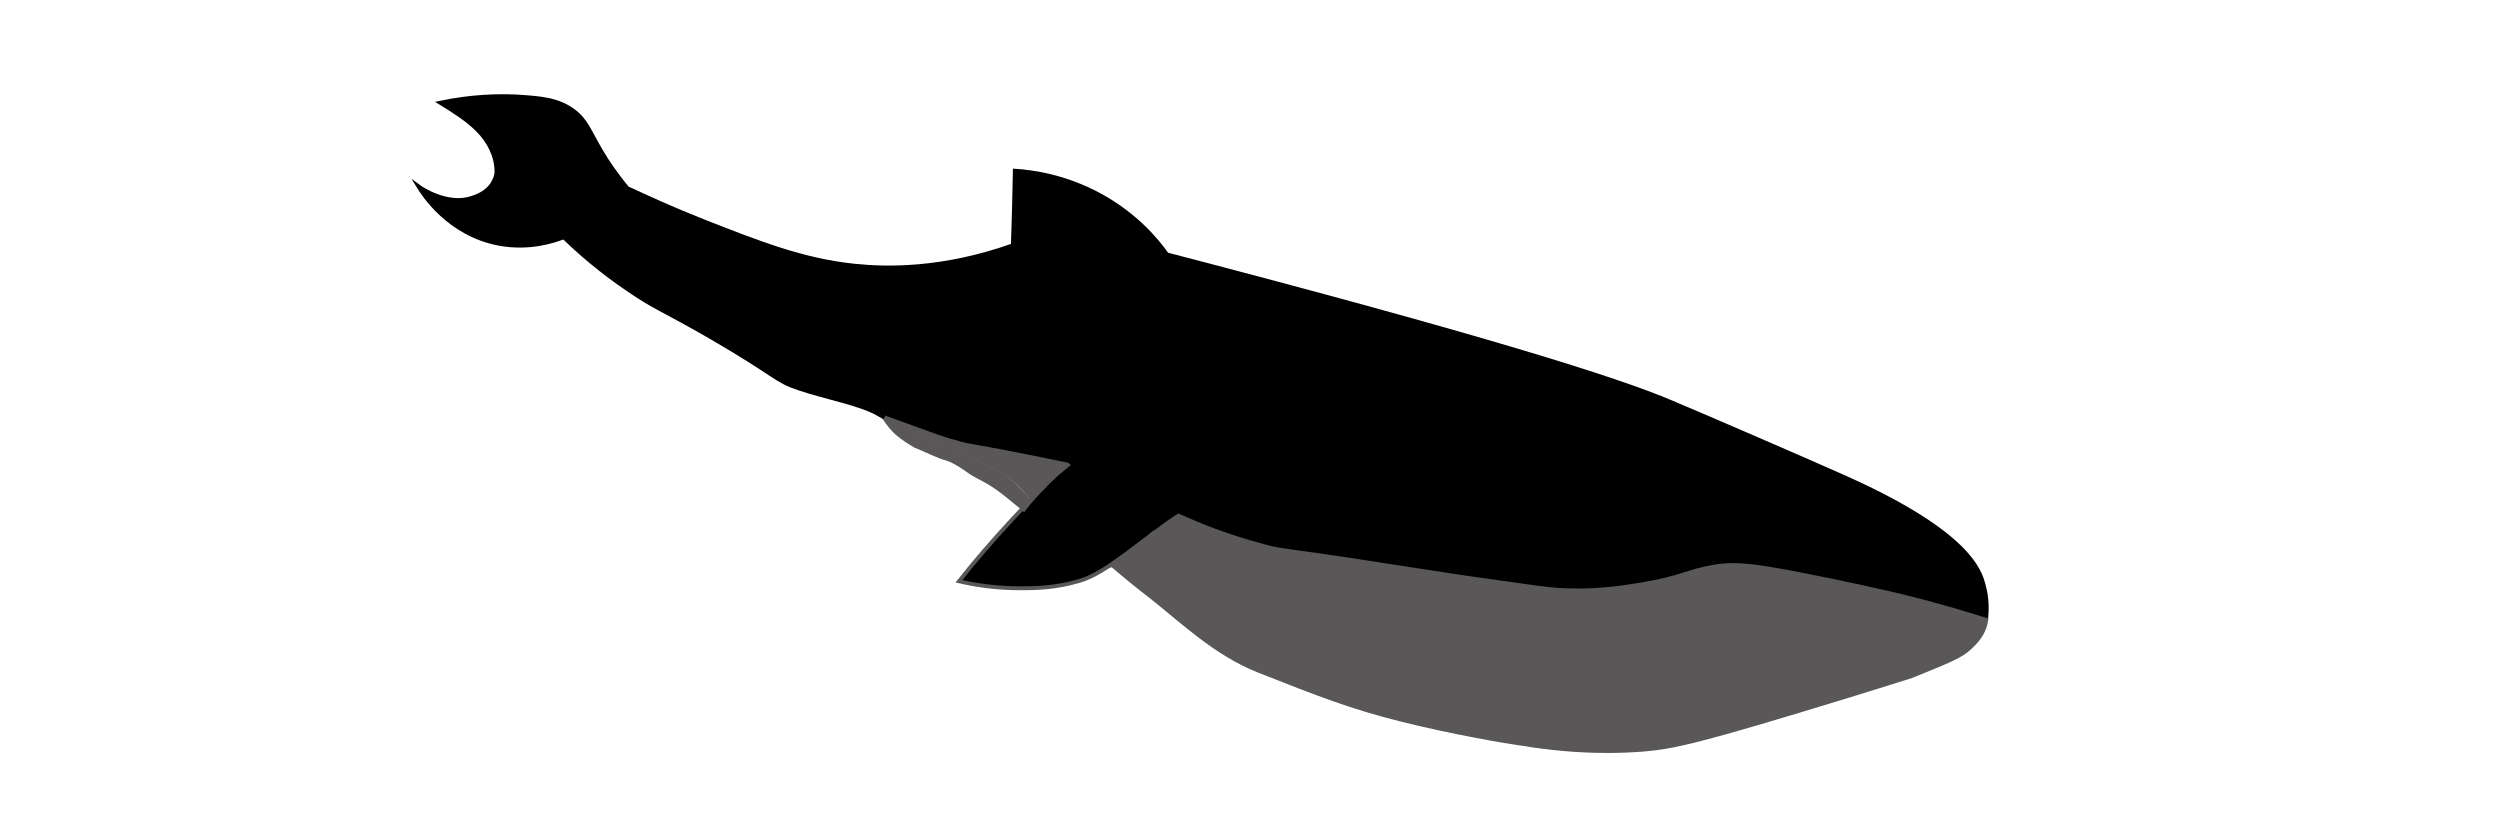 <?xml version="1.0" encoding="utf-8"?>
<!-- Generator: Adobe Illustrator 21.0.2, SVG Export Plug-In . SVG Version: 6.00 Build 0)  -->
<svg version="1.1" xmlns="http://www.w3.org/2000/svg" xmlns:xlink="http://www.w3.org/1999/xlink" x="0px" y="0px"
	 viewBox="0 0 640 215" style="enable-background:new 0 0 640 215;" xml:space="preserve">
<style type="text/css">
	.st0{display:none;}
	.st1{display:inline;}
	.st2{fill:#595757;}
	.st3{fill:none;stroke:#000000;stroke-miterlimit:10;}
	.st4{fill:none;stroke:#595757;stroke-miterlimit:10;}
</style>
<g id="whale1" class="st0">
	<g id="XMLID_2_" class="st1">
		<g>
			<path class="st2" d="M509.4,114.8c0.1,1.3,0,3.3-1,5.4C509,118.8,509.4,116.9,509.4,114.8z"/>
			<path d="M131.2,112c43.2-6.6,74.7-12.8,85-15.7c9.3-2.6,17.2-6.2,17.2-6.2c4.7-2.2,8.4-4.3,10.8-5.8c-1.4-6.2-2.9-12.4-4.3-18.6
				c4.4-0.9,12.9-2,22.9,0.6c9.9,2.5,16.6,7.4,20.1,10.3v0c84.5,0.1,120.1,2.1,134.7,4.3c0,0,0.5,0.1,0.7,0.1c6.9,1,38,5.8,47.7,7.5
				c30.8,5.3,37.6,12.8,40.4,17.3c1.3,2.1,2.1,4,2.6,5.4c0.3,1.2,0.4,2.4,0.4,3.6c0,0,0-0.1,0-0.1c-13.2-0.7-24.3-0.6-32.4-0.2
				c-11.9,0.5-19.7,0.9-25.3,1.5c0,0,0,0,0,0c-11.3,0.1-22.7,0.1-34,0.2c-5,0-10.1,0.1-15,1.1c-4.3,0.9-8.4,2.5-12.5,4
				c-26.6,9.8-54.5,16.6-82.8,16.6l-0.9-0.4c-1.5,3.6-2.9,7.2-4.4,10.8c-0.3,0.8-0.6,1.6-1,2.4c-0.1,0.1-0.1,0.3-0.2,0.4
				c-0.3,0.7-0.5,1.1-0.6,1.4c-0.2,0.4-0.3,0.7-0.5,1.1c-0.2,0.4-0.3,0.8-0.5,1.1c0,0,0,0.1,0,0.1c-0.7,1.5-1.7,3.3-3,5.4
				c0,0,0,0,0,0c-0.3,0.5-0.7,1-1.1,1.5c-4.8,6.5-12,10.8-19.6,13.2c-7.6,2.5-15.7,3.3-23.7,3.8c-0.4-3.2,1-6.4,2.5-9.2
				c3.5-6.5,7.8-12.6,11.7-18.8c0,0,0.1,0,0.1,0.1c1.5-2.4,3-5,4.4-7.9c1.4-2.7,2.5-5.4,3.6-7.8c-0.1,0-0.3,0-0.4,0
				c-2.6,0.1-6.1,0.3-10.3,0.5c-8.1,0.4-9.7,0.5-11.1,0.6c-1.4,0.1-2.7,0.2-3.9,0.3c-1.9,0.2-2.9,0.3-8.4,0.8
				c-2.9,0.3-7.6,0.3-15.3-1.4c0,0,0,0,0,0c-3-0.7-5.1-1.3-10.9-2.4c-6.3-1.2-15.4-2.9-27-3.3c-5.5-0.2-9.9,0-15.1,0.1
				c-6.1,0.2-11.4,0.4-16.8,1.1c-5.2,0.6-12.3,2-20.7,4.9c-2.3,2.6-6.2,6.2-12.1,8.4c-12.4,4.6-23.4-1-25.3-2
				c1.1,0.1,8.9,0.5,13.2-4.4c0.9-1,2.8-3.2,2.7-6.2c0-0.3,0.1-1.6-0.7-2.9c-2.1-3.4-5.8-5.5-9.6-6.6c-3.8-1-7.9-1.1-11.8-1.1
				c4.7-4.5,9.6-9.1,15.8-11.4c2.8-1,7.3-2.7,13-2C124.5,108.7,126,110.5,131.2,112z"/>
			<path class="st2" d="M451.7,116c5.5-0.6,13.4-1,25.3-1.5c8.1-0.3,19.2-0.5,32.4,0.2c0,0,0,0.1,0,0.1c0,2.1-0.4,4-1,5.4
				c0,0,0,0.1-0.1,0.1c-0.2,0.3-0.3,0.7-0.3,0.7s-0.3,0.5-0.6,1.2c0,0,0,0,0,0c-1.6,2.2-3.8,3.5-5.1,4.5
				c-5.8,4.7-11.8,9.1-18.1,13.1c-1,0.6-2,1.2-3,1.9c-0.1,0.1-0.2,0.1-0.3,0.2c-18.8,11.3-39.6,19.3-61.2,23.4
				c-39.5,7.4-71.3-0.9-91-5.9c-11.3-2.9-20.6-6.1-27.4-8.7c1.3-3,1.6-3.8,2.2-5.2c0.5-1.2,1.2-3,2.1-5.1c4.5,1,11,2.1,18.9,2.3
				c5.6,0.2,6.5-0.4,25.2-2.3c9.3-0.9,11.7-1.1,24.8-2.4c3.6-0.4,7.3-0.8,11.9-1.3c7.6-0.9,11.4-1.3,13.5-1.7
				c9.6-1.7,16.8-4.7,21.8-6.9c9.5-4.2,10.3-6,16.6-8.9C441.4,117.6,444.6,116.7,451.7,116C451.7,116,451.7,116,451.7,116z"/>
			<path d="M508,121c0,0,0.2-0.3,0.3-0.7c-0.3,0.7-0.6,1.3-1,1.8C507.7,121.5,508,121,508,121z"/>
			<path class="st2" d="M507.3,122.2c-0.2,0.4-0.5,0.9-0.8,1.3c-0.8,1.2-2.6,2.7-4.8,4.4c-2.2,1.7-4.8,3.6-7.4,5.5
				c-2.6,1.6-6.1,3.8-10.2,6.3c6.3-4,12.4-8.3,18.1-13.1C503.5,125.7,505.8,124.4,507.3,122.2z"/>
			<path d="M484.1,139.8c-1,0.6-2,1.3-3,1.9C482.2,141,483.2,140.4,484.1,139.8z"/>
			<path class="st2" d="M480.8,141.8c-0.2,0.1-0.3,0.2-0.5,0.3c-34.5,21.2-40.1,24.1-47.7,26.7c-12.2,4.2-22.3,5.5-28,6.1
				c-1,0.1-1.8,0.2-3.2,0.3c-2.3,0.2-17,1.6-30.8,1.6c-12.9,0-22.1-1.1-38.4-3c-13.4-1.6-27.6-9.7-31.5-11.4
				c-1.9-0.8-3.5-1.6-4.5-2.1c0.1-0.1,0.1-0.2,0.2-0.3c0,0,0,0,0,0c1.1-1.7,2.1-3.5,3-5.4c0,0,0,0,0-0.1c0.2-0.4,0.4-0.8,0.5-1.1
				c0.2-0.4,0.3-0.7,0.5-1.1c0.2-0.5,0.4-0.9,0.6-1.4c0.1-0.1,0.1-0.3,0.2-0.4c6.8,2.6,16.2,5.8,27.4,8.7c19.7,5,51.5,13.3,91,5.9
				C441.2,161.2,462,153.2,480.8,141.8z"/>
			<path d="M417.7,116.2c11.3-0.1,22.7-0.1,34-0.2c-7.1,0.7-10.4,1.6-13.5,3.1c-6.3,2.9-7.1,4.8-16.6,8.9c-5,2.2-12.2,5.3-21.8,6.9
				c-2,0.4-5.9,0.8-13.5,1.7c-4.6,0.5-8.3,0.9-11.9,1.3c-13.1,1.3-15.5,1.5-24.8,2.4c-18.8,1.9-19.6,2.4-25.2,2.3
				c-7.9-0.2-14.4-1.3-18.9-2.3c-0.9,2.2-1.6,3.9-2.1,5.1c-0.6,1.4-0.9,2.2-2.2,5.2c0.3-0.8,0.6-1.6,1-2.4c1.4-3.6,2.9-7.2,4.4-10.8
				l0.9,0.4c28.3,0,56.3-6.8,82.8-16.6c4.1-1.5,8.2-3.1,12.5-4C407.6,116.2,412.7,116.2,417.7,116.2z"/>
			<path class="st2" d="M301,151c-0.2,0.5-0.4,0.9-0.6,1.4C300.5,152.1,300.7,151.7,301,151z"/>
			<path class="st2" d="M299.4,154.7c-0.9,1.9-1.8,3.7-3,5.4C297.7,158,298.7,156.2,299.4,154.7z"/>
			<path class="st2" d="M273.9,135c0.1,0,0.3,0,0.4,0c-1,2.5-2.2,5.1-3.6,7.8c-1.5,2.9-2.9,5.5-4.4,7.9c0,0-0.1,0-0.1-0.1v0
				c0.5-0.7,0.9-1.5,1.4-2.2C270.2,144.1,272.4,139.7,273.9,135z"/>
			<path class="st2" d="M263.6,135.6c4.2-0.2,7.7-0.4,10.3-0.5c-1.5,4.7-3.8,9.1-6.3,13.4l-0.5-0.3c-1.9-1.7-4.9-4.2-9.1-6
				c-3-1.3-5.3-1.7-11.9-2.7c-7.7-1.2-12.1-1.8-14.6-2.2c-2.9-0.5-4.9-0.8-6.5-1.2c0,0,0,0,0,0c7.6,1.6,12.3,1.7,15.3,1.4
				c5.5-0.6,6.5-0.7,8.4-0.8c1.2-0.1,2.5-0.2,3.9-0.3C253.9,136.1,255.5,136,263.6,135.6z"/>
			<path class="st2" d="M267.1,148.1l0.5,0.3c-0.4,0.7-0.9,1.5-1.4,2.2c-3.9-2.6-7.4-4.1-9.9-5.1c-1.6-0.6-4.2-1.3-9.5-2.8
				c-1.6-0.4-3.7-1-6.4-1.4c-0.9-0.1-0.8-0.1-2.3-0.3c-2.2-0.3-2.9-0.5-4.4-0.7c-1-0.2-1.7-0.3-1.9-0.3c-1.1-0.2-3.1-1-6.9-4
				c1.7,0.4,3.6,0.7,6.5,1.2c2.6,0.4,7,1,14.6,2.2c6.6,1,8.9,1.4,11.9,2.7C262.2,143.9,265.2,146.4,267.1,148.1z"/>
		</g>
		<g>
			<path class="st3" d="M509,111.2c-0.5-1.3-1.3-3.3-2.6-5.4c-2.9-4.5-9.6-12-40.4-17.3c-9.7-1.6-40.7-6.5-47.7-7.5
				c-0.2,0-0.7-0.1-0.7-0.1c-14.6-2.2-50.1-4.2-134.7-4.3c-3.7,0-7.5,0-11.4,0"/>
			<path class="st3" d="M282.9,76.6c-3.5-2.9-10.2-7.7-20.1-10.3c-10.1-2.6-18.5-1.5-22.9-0.6c1.4,6.2,2.9,12.4,4.3,18.6
				c-2.5,1.5-6.2,3.6-10.8,5.8c0,0-7.9,3.6-17.2,6.2c-10.3,2.9-41.9,9.1-85,15.7c-1.6,0.2-3.2,0.5-4.8,0.7"/>
			<path class="st3" d="M146.4,113.5c-6.5,0.5-11.4-0.4-14.7-1.3c-0.2,0-0.3-0.1-0.5-0.1c-5.2-1.6-6.7-3.3-11.5-3.8
				c-5.7-0.7-10.2,1-13,2c-6.1,2.3-11,6.9-15.8,11.4c4,0,8,0.1,11.8,1.1c3.8,1,7.5,3.2,9.6,6.6c0.8,1.3,0.7,2.6,0.7,2.9
				c0.1,3-1.8,5.2-2.7,6.2c-4.3,4.9-12.2,4.5-13.2,4.4c1.9,1,12.9,6.6,25.3,2c5.9-2.2,9.8-5.8,12.1-8.4c0.5-0.6,1-1.1,1.3-1.6"/>
			<path class="st3" d="M301.2,150.6c-0.3-0.1-0.7-0.3-1-0.4"/>
			<path class="st3" d="M484.1,139.8c-1,0.6-2,1.3-3,1.9"/>
			<path class="st3" d="M508.3,120.3c-0.3,0.7-0.6,1.3-1,1.8"/>
			<path class="st3" d="M508.6,109.9c0.1,0.3,0.2,0.8,0.4,1.3c0.3,1.2,0.4,2.4,0.4,3.6"/>
			<path class="st3" d="M273.9,135c0.6-1.8,1.1-3.7,1.4-5.7"/>
			<path class="st4" d="M266.3,150.7c0.5-0.7,0.9-1.5,1.4-2.2"/>
			<path class="st3" d="M296.4,160.1c-0.3,0.5-0.7,1-1.1,1.5c-4.8,6.5-12,10.8-19.6,13.2c-7.6,2.5-15.7,3.3-23.7,3.8
				c-0.4-3.2,1-6.4,2.5-9.2c3.5-6.5,7.8-12.6,11.7-18.8"/>
			<path class="st3" d="M299.9,153.5c-0.2,0.4-0.3,0.8-0.5,1.1"/>
			<path class="st3" d="M309.8,129.3c-1.1,2.7-2.2,5.4-3.3,8.1c-1.5,3.6-2.9,7.2-4.4,10.8c-0.3,0.8-0.6,1.6-1,2.4"/>
			<path class="st3" d="M225,136c-3-0.7-5.1-1.3-10.9-2.4c-6.3-1.2-15.4-2.9-27-3.3c-5.5-0.2-9.9,0-15.1,0.1
				c-6.1,0.2-11.4,0.4-16.8,1.1c-5.2,0.6-12.3,2-20.7,4.9c-1.1,0.4-2.3,0.8-3.5,1.3"/>
			<path class="st3" d="M307.4,137.8c28.3,0,56.3-6.8,82.8-16.6c4.1-1.5,8.2-3.1,12.5-4c4.9-1,10-1,15-1.1c11.3-0.1,22.7-0.1,34-0.2
				"/>
			<path class="st3" d="M272.7,135c-15.2-0.7-30.5-1.5-45.7-2.2"/>
			<path class="st4" d="M296.4,160.1c0,0.1-0.1,0.2-0.2,0.3c1.1,0.5,2.6,1.2,4.5,2.1c3.9,1.7,18.1,9.8,31.5,11.4
				c16.3,2,25.5,3.1,38.4,3c13.8,0,28.5-1.4,30.8-1.6c1.4-0.1,2.2-0.2,3.2-0.3c5.6-0.7,15.8-1.9,28-6.1c7.6-2.6,13.2-5.5,47.7-26.7
				c0.2-0.1,0.3-0.2,0.5-0.3c0.1-0.1,0.2-0.1,0.3-0.2c1-0.6,2.1-1.3,3-1.9c4.1-2.6,7.6-4.7,10.2-6.3c2.5-1.9,5.2-3.8,7.4-5.5
				c2.2-1.7,4-3.3,4.8-4.4c0.3-0.4,0.6-0.9,0.8-1.3c0,0,0,0,0,0c0.4-0.7,0.6-1.2,0.6-1.2s0.2-0.3,0.3-0.7c0,0,0-0.1,0.1-0.1
				c1-2.1,1.1-4.1,1-5.4c0,0,0-0.1,0-0.1c-13.2-0.7-24.3-0.6-32.4-0.2c-11.9,0.5-19.7,0.9-25.3,1.5c0,0,0,0,0,0
				c-7.1,0.7-10.4,1.6-13.5,3.1c-6.3,2.9-7.1,4.8-16.6,8.9c-5,2.2-12.2,5.3-21.8,6.9c-2,0.4-5.9,0.8-13.5,1.7
				c-4.6,0.5-8.3,0.9-11.9,1.3c-13.1,1.3-15.5,1.5-24.8,2.4c-18.8,1.9-19.6,2.4-25.2,2.3c-7.9-0.2-14.4-1.3-18.9-2.3
				c-0.9,2.2-1.6,3.9-2.1,5.1c-0.6,1.4-0.9,2.2-2.2,5.2c-0.1,0.1-0.1,0.3-0.2,0.4c-0.3,0.7-0.5,1.1-0.6,1.4
				c-0.2,0.4-0.3,0.7-0.5,1.1c-0.2,0.4-0.3,0.7-0.5,1.1c0,0,0,0.1,0,0.1C298.7,156.2,297.7,158,296.4,160.1
				C296.4,160.1,296.4,160.1,296.4,160.1z"/>
			<path class="st4" d="M273.9,135c0.1,0,0.3,0,0.4,0c-1,2.5-2.2,5.1-3.6,7.8c-1.5,2.9-2.9,5.5-4.4,7.9c0,0-0.1,0-0.1-0.1v0
				c-3.9-2.6-7.4-4.1-9.9-5.1c-1.6-0.6-4.2-1.3-9.5-2.8c-1.6-0.4-3.7-1-6.4-1.4c-0.9-0.1-0.8-0.1-2.3-0.3c-2.2-0.3-2.9-0.5-4.4-0.7
				c-1-0.2-1.7-0.3-1.9-0.3c-1.1-0.2-3.1-1-6.9-4c0,0,0,0,0,0c7.6,1.6,12.3,1.7,15.3,1.4c5.5-0.6,6.5-0.7,8.4-0.8
				c1.2-0.1,2.5-0.2,3.9-0.3c1.4-0.1,3-0.2,11.1-0.6C267.8,135.3,271.4,135.1,273.9,135z"/>
		</g>
	</g>
</g>
<g id="whale2" class="st0">
	<g id="XMLID_1_" class="st1">
		<g>
			<path class="st2" d="M514.5,130.3c0,1.3-0.2,3.4-1.3,5.4C513.8,134.3,514.4,132.4,514.5,130.3z"/>
			<path class="st2" d="M456.9,127.6c5.6-0.2,13.4-0.1,25.3,0.2c8.1,0.2,19.1,0.8,32.3,2.4l0,0c-0.1,2.1-0.7,4-1.3,5.4
				c0,0,0,0.1-0.1,0.1c-0.2,0.3-0.4,0.6-0.4,0.6s-0.3,0.5-0.8,1.1c0,0,0,0,0,0c-1.7,2.1-4,3.2-5.3,4.2c-5.9,4.2-12.2,8.1-18.6,11.6
				c0,0,0,0-0.1,0c-1.3,0.7-2.8,1.5-4.3,2.2c-0.1,0-0.1,0.1-0.2,0.1c-19.3,9.9-40.4,16.3-62,18.9c-39.9,4.7-71.1-5.7-90.4-12
				c-11.5-3.8-20.9-7.8-27.5-10.9c0.6-0.6,1.3-1.3,1.9-2c1.4-1.6,3.3-4.1,5-7.4c4.4,1.2,10.4,2.6,17.6,3.3c5.6,0.5,6.5,0,25.3-0.6
				c9.3-0.3,11.7-0.3,24.9-0.8c3.6-0.1,7.3-0.3,12-0.5c7.7-0.4,11.5-0.5,13.6-0.7c9.7-1,17.1-3.6,22.2-5.5
				c9.8-3.5,10.7-5.3,17.1-7.8C446.5,128.6,449.8,127.9,456.9,127.6C456.9,127.6,456.9,127.6,456.9,127.6z"/>
			<path d="M311.8,139.7c-0.4,0.9-0.8,1.8-1.2,2.6c-0.4-0.1-0.8-0.2-1.1-0.3c-1.2,2.1-7.7,11.3-9.1,12.4c-1.2,1-1.6,1.1-4.3,2.7
				c-1.3,0.8-2.4,1.5-3.1,2c0,0,0,0-0.1,0c-1.2,0.7-2.5,1.4-3.9,2.2c-8.8,5-13.2,7.6-18,8.6c-3.9,0.9-14.8,2.6-29.4-5.6
				c4.9-1.4,12.5-4.3,20.1-10.3c2.3-1.8,4.3-3.7,6.1-5.6c0.7-0.7,1.3-1.4,1.9-2.1c1.2-1.4,2.3-2.9,3.3-4.3c0.1-0.1,0.1-0.1,0.2-0.2
				c1.8-2.5,3.5-4.9,4.9-7.1c-0.2,0-0.4,0-0.6,0c-3.7-0.1-6.9-0.2-9.6-0.3c0,0-5.7-0.1-10.4-0.1c-0.2,0-0.5,0-0.7,0
				c-1.4,0-2.7,0-3.9,0c-0.9,0-1.6,0-1.7,0c-3.6,0.1-9.1-0.8-9.1-0.8c-3.8-0.6-8.7-1.3-14.5-2.3l0,0c-0.5-0.2-1-0.4-1.5-0.6
				c-6.6-2.5-11.4-7.2-16.7-10.2c-7.2-4.2-14-4.5-22.6-5c-13.6-0.8-24.1,2.6-32.1,5.2c-5,1.6-9.2,3.4-12.5,4.9
				c-0.4,3.4-1.7,8.8-5.6,14c-7.9,10.6-20.2,11.9-22.3,12.1c0.9-0.5,7.8-4.4,8.7-10.9c0.2-1.3,0.6-4.2-1.1-6.7
				c-0.2-0.2-0.8-1.4-2.2-2.1c-3.6-1.7-7.9-1.5-11.6-0.3c-3.8,1.2-7.2,3.4-10.5,5.5c1.9-8,4.8-14.1,7-18.1c3.1-5.6,5.2-9.3,9.6-11.6
				c3.7-1.9,6.3-1.4,12.5-1.9c2.3-0.2,5.1-0.6,8.3-1.2c9.2-4.4,21.9-9.7,37.7-13.9c14.4-3.9,25.7-5.3,34-6.3
				c11.5-1.4,26.9-2.7,45.2-2.2c-1-6.3-2.1-12.6-3.1-18.9c4.5-0.6,13-1.1,22.8,2.2c9.7,3.2,16.1,8.5,19.3,11.6l0,0
				c84.3,5.8,119.6,10.1,134.1,13.3c0,0,0.5,0.1,0.7,0.2c6.9,1.5,37.5,8.4,47.1,10.7c30.4,7.3,36.6,15.2,39.2,20
				c1.2,2.2,1.9,4.2,2.3,5.5c0.2,1.2,0.2,2.4,0.1,3.5c-13.1-1.6-24.2-2.2-32.3-2.4c-11.9-0.3-19.7-0.4-25.3-0.2c0,0,0,0,0,0
				c-11.3-0.7-22.6-1.4-33.9-2.1c-5-0.3-10-0.6-15,0.1c-4.3,0.6-8.5,1.9-12.7,3.1C368.2,136.7,339.9,141.6,311.8,139.7z"/>
			<path d="M512.7,136.4c0,0,0.2-0.3,0.4-0.6c-0.3,0.7-0.7,1.2-1.1,1.8C512.4,136.9,512.7,136.4,512.7,136.4z"/>
			<path class="st2" d="M512,137.6c-0.3,0.4-0.6,0.8-0.9,1.2c-0.9,1.1-2.7,2.5-5,4.1c-2.3,1.6-5.1,3.3-7.7,5
				c-2.6,1.4-6.1,3.2-10.2,5.4c6.4-3.5,12.6-7.4,18.6-11.6C507.9,140.8,510.2,139.7,512,137.6z"/>
			<path d="M483.7,155.6c1.5-0.8,2.9-1.5,4.3-2.2C486.6,154.2,485.1,154.9,483.7,155.6z"/>
			<path class="st2" d="M421.6,174.6c21.6-2.6,42.7-9,62-18.9c-35.7,18.8-41.5,21.3-49.2,23.4c-12.4,3.4-22.6,4-28.3,4.2
				c-1,0.1-1.8,0.1-3.2,0.1c-2.3,0.1-17.1,0.5-30.9-0.4c-12.8-0.8-22-2.6-38.1-5.6c-3-0.6-12.2-5.2-30.7-13.5
				c-4.4-2-7.9-3.6-10.3-4.7c0,0,0,0,0.1,0c4.7-2.8,7.9-4.8,10.7-7.4c6.7,3.1,16,7.1,27.5,10.9C350.5,169,381.7,179.4,421.6,174.6z"
				/>
			<path d="M422.9,125.5c11.3,0.7,22.6,1.4,33.9,2.1c-7.1,0.2-10.4,0.9-13.6,2.1c-6.5,2.5-7.4,4.3-17.1,7.8
				c-5.1,1.8-12.5,4.5-22.2,5.5c-2,0.2-5.9,0.4-13.6,0.7c-4.7,0.2-8.3,0.4-12,0.5c-13.1,0.5-15.6,0.5-24.9,0.8
				c-18.9,0.6-19.8,1.1-25.3,0.6c-7.2-0.7-13.2-2-17.6-3.3c0.4-0.8,0.8-1.7,1.2-2.6c28.1,1.8,56.4-3.1,83.4-11
				c4.2-1.2,8.4-2.5,12.7-3.1C412.9,124.9,417.9,125.2,422.9,125.5z"/>
			<path class="st2" d="M303.6,151.7c-2.8,2.7-5.9,4.7-10.7,7.4c0.7-0.5,1.8-1.2,3.1-2c2.6-1.6,3-1.7,4.3-2.7
				c1.4-1.1,7.9-10.3,9.1-12.4c0.4,0.1,0.7,0.2,1.1,0.3c-1.7,3.3-3.6,5.8-5,7.4C304.9,150.5,304.3,151.1,303.6,151.7z"/>
			<path class="st2" d="M277.5,134.9c0.2,0,0.4,0,0.6,0c-1.4,2.3-3.1,4.7-4.9,7.1C275,139.5,276.4,137,277.5,134.9z"/>
			<path class="st2" d="M277.5,134.9c-1.1,2.2-2.5,4.6-4.3,7.2c-0.1,0.1-0.1,0.1-0.2,0.2c-1.1,1.5-2.3,2.9-3.4,4.2
				c-1.8-1.8-4.3-3.9-7.8-5.7c-2.9-1.5-5.1-2-11.6-3.5c-7.6-1.7-9.2-1.8-14.5-3.2c0,0-4-1.1-8.1-2.6c0,0,0,0,0,0l0,0
				c5.8,1,10.7,1.7,14.5,2.3c0,0,5.5,0.8,9.1,0.8c0.1,0,0.8,0,1.7,0c1.2,0,2.5,0,3.9,0c0.2,0,0.4,0,0.7,0c4.7,0,10.4,0.1,10.4,0.1
				C270.6,134.6,273.8,134.7,277.5,134.9z"/>
			<path class="st2" d="M269.7,146.5c-0.6,0.7-1.2,1.5-1.8,2.1c-3.1-2.1-5.8-3.6-7.9-4.5c-4.5-2.1-5.2-1.6-9.3-3.4
				c0,0-3.3-1.5-5.4-1.8c-0.1,0-0.6-0.1-1.3-0.2c-0.2,0-0.4-0.1-0.7-0.1c-0.2-0.1-0.6-0.1-1.1-0.2c-2.2-0.5-2.9-0.7-4.4-1
				c-0.7-0.2-0.9-0.2-1-0.2c0,0-0.1,0-0.1,0c-3.3-1.2-5.2-2.3-5.2-2.3c-1-0.6-2.4-1.7-3.8-3.2c4.2,1.5,8.1,2.6,8.1,2.6
				c5.3,1.4,6.9,1.5,14.5,3.2c6.5,1.5,8.8,2,11.6,3.5C265.4,142.5,267.9,144.7,269.7,146.5z"/>
		</g>
		<g>
			<path class="st3" d="M514.4,126.7c-0.4-1.4-1.1-3.3-2.3-5.5c-2.6-4.7-8.8-12.6-39.2-20c-9.5-2.3-40.2-9.2-47.1-10.7
				c-0.2,0-0.7-0.1-0.7-0.2c-14.4-3.2-49.7-7.6-134.1-13.3c-3.7-0.3-7.5-0.5-11.3-0.8"/>
			<path class="st3" d="M291.1,77.1c-3.3-3.1-9.7-8.4-19.3-11.6c-9.9-3.3-18.4-2.8-22.8-2.2c1,6.3,2.1,12.6,3.1,18.9
				c-18.3-0.5-33.7,0.8-45.2,2.2c-8.3,1-19.6,2.5-34,6.3c-15.8,4.2-28.6,9.5-37.7,13.9c0,0-0.1,0-0.1,0"/>
			<path class="st3" d="M145,102c-3.6,1.2-6.9,2.1-9.9,2.7c-3.3,0.7-6.1,1-8.3,1.2c-6.2,0.5-8.8,0-12.5,1.9c-4.4,2.3-6.5,6-9.6,11.6
				c-2.3,4-5.1,10.1-7,18.1c3.3-2.2,6.7-4.3,10.5-5.5c3.8-1.2,8.1-1.4,11.6,0.3c1.4,0.7,2,1.8,2.2,2.1c1.7,2.5,1.3,5.4,1.1,6.7
				c-0.9,6.5-7.8,10.4-8.7,10.9c2.1-0.2,14.4-1.5,22.3-12.1c3.9-5.2,5.2-10.6,5.6-14c0.1-0.6,0.1-1.2,0.2-1.6"/>
			<path class="st3" d="M303.6,151.7c-0.1,0-0.1-0.1-0.2-0.1"/>
			<path class="st3" d="M488,153.4c-1.4,0.8-2.8,1.5-4.3,2.2"/>
			<path class="st4" d="M512,137.6c-1.7,2.1-4,3.2-5.3,4.2c-5.9,4.2-12.2,8.1-18.6,11.6"/>
			<path class="st3" d="M513.1,135.8c-0.3,0.7-0.7,1.2-1.1,1.8"/>
			<path class="st3" d="M514.1,125.4c0.1,0.3,0.2,0.8,0.3,1.4c0.2,1.2,0.2,2.4,0.1,3.5"/>
			<path class="st3" d="M277.5,134.9c1.1-2.2,2-4.2,2.5-5.7"/>
			<path class="st4" d="M273.2,142c1.8-2.6,3.2-5,4.3-7.2"/>
			<path class="st3" d="M292.9,159.2c-1.2,0.7-2.5,1.4-3.9,2.2c-8.8,5-13.2,7.6-18,8.6c-3.9,0.9-14.8,2.6-29.4-5.6
				c4.9-1.4,12.5-4.3,20.1-10.3c2.3-1.8,4.3-3.7,6.1-5.6c0.7-0.7,1.3-1.4,1.9-2.1c1.2-1.4,2.3-2.9,3.3-4.3"/>
			<path class="st3" d="M314.4,131.4c-0.7,3.2-1.6,5.9-2.6,8.3c-0.4,0.9-0.8,1.8-1.2,2.6"/>
			<path class="st3" d="M227.6,131.5c-0.5-0.2-1-0.4-1.5-0.6c-6.6-2.5-11.4-7.2-16.7-10.2c-7.2-4.2-14-4.5-22.6-5
				c-13.6-0.8-24.1,2.6-32.1,5.2c-5,1.6-9.2,3.4-12.5,4.9c-0.8,0.4-1.6,0.8-2.4,1.1"/>
			<path class="st3" d="M311.5,139.7c0.1,0,0.2,0,0.3,0c28.1,1.8,56.4-3.1,83.4-11c4.2-1.2,8.4-2.5,12.7-3.1c5-0.7,10-0.4,15-0.1
				c11.3,0.7,22.6,1.4,33.9,2.1"/>
			<path class="st3" d="M277,134.6c-15.2-1.8-30.3-3.5-45.5-5.2"/>
			<path class="st4" d="M292.9,159.2c2.4,1.1,5.9,2.7,10.3,4.7c18.5,8.4,27.7,13,30.7,13.5c16.1,3,25.3,4.8,38.1,5.6
				c13.8,0.9,28.5,0.5,30.9,0.4c1.5,0,2.2-0.1,3.2-0.1c5.7-0.3,15.9-0.8,28.3-4.2c7.8-2.1,13.5-4.6,49.2-23.4c0.1,0,0.1,0,0.2-0.1
				c1.5-0.8,2.9-1.5,4.3-2.2c0,0,0.1,0,0.1,0c4.1-2.2,7.6-4,10.2-5.4c2.7-1.7,5.4-3.5,7.7-5c2.3-1.6,4.2-3,5-4.1
				c0.3-0.4,0.7-0.9,0.9-1.2c0,0,0,0,0,0c0.4-0.6,0.8-1.1,0.8-1.1s0.2-0.3,0.4-0.6c0,0,0.1-0.1,0.1-0.1c1.1-2,1.3-4.1,1.3-5.4l0,0
				c-13.1-1.6-24.2-2.2-32.3-2.4c-11.9-0.3-19.7-0.4-25.3-0.2c0,0,0,0,0,0c-7.1,0.2-10.4,0.9-13.6,2.1c-6.5,2.5-7.4,4.3-17.1,7.8
				c-5.1,1.8-12.5,4.5-22.2,5.5c-2,0.2-5.9,0.4-13.6,0.7c-4.7,0.2-8.3,0.4-12,0.5c-13.1,0.5-15.6,0.5-24.9,0.8
				c-18.9,0.6-19.8,1.1-25.3,0.6c-7.2-0.7-13.2-2-17.6-3.3c-0.4-0.1-0.8-0.2-1.1-0.3c-1.2,2.1-7.7,11.3-9.1,12.4
				c-1.2,1-1.6,1.1-4.3,2.7C294.7,158,293.7,158.7,292.9,159.2C292.9,159.2,292.9,159.2,292.9,159.2z"/>
			<path class="st4" d="M267.8,148.6c-3.1-2.1-5.8-3.6-7.9-4.5c-4.5-2.1-5.2-1.6-9.3-3.4c0,0-3.3-1.5-5.4-1.8
				c-0.1,0-0.6-0.1-1.3-0.2c-0.2,0-0.4-0.1-0.7-0.1c-0.2-0.1-0.6-0.1-1.1-0.2c-2.2-0.5-2.9-0.7-4.4-1c-0.7-0.2-0.9-0.2-1-0.2
				c0,0-0.1,0-0.1,0c-3.3-1.2-5.2-2.3-5.2-2.3c-1-0.6-2.4-1.7-3.8-3.2c0,0,0,0,0,0l0,0c5.8,1,10.7,1.7,14.5,2.3c0,0,5.5,0.8,9.1,0.8
				c0.1,0,0.8,0,1.7,0c1.2,0,2.5,0,3.9,0c0.2,0,0.4,0,0.7,0c4.7,0,10.4,0.1,10.4,0.1c2.7,0.1,5.9,0.2,9.6,0.3c0.2,0,0.4,0,0.6,0
				c-1.4,2.3-3.1,4.7-4.9,7.1c-0.1,0.1-0.1,0.1-0.2,0.2c-1.1,1.5-2.3,2.9-3.4,4.2C269.1,147.2,268.4,147.9,267.8,148.6z"/>
		</g>
	</g>
</g>
<g id="whale3" class="st0">
	<g id="XMLID_3_" class="st1">
		<g>
			<path class="st2" d="M475.7,149.8c8.1,0.8,19,2.3,32,4.9c-0.1,1.3-0.4,3.3-1.7,5.3c-0.2,0.3-0.5,0.7-0.5,0.7s-0.9,1.2-1.9,2.2
				c-1.9,2.1-7.8,5.1-13.4,8.1l0,0c-3.6,1.6-8.8,3.8-15.1,6.5c-37.2,16.1-43.1,18.1-51,19.6c-12.6,2.4-22.9,2.2-28.6,2
				c-1,0-1.8-0.1-3.2-0.1c-2.3-0.1-17.1-0.9-30.7-2.8c-12.7-1.8-21.7-4.2-37.5-8.5c-11.4-3.1-20.2-10.1-29.5-15.9
				c-5.4-3.3-9.8-6.3-12.8-8.4c0,0,0,0,0,0c0,0,0,0,0,0c3.1-1.6,5.7-3.4,8-5c0,0,0.1,0,0.1-0.1c1-0.7,1.8-1.4,3-2.3
				c0.4-0.4,0.9-0.7,1.3-1c0.3-0.3,0.7-0.6,1.1-0.9c0.2-0.2,0.4-0.3,0.6-0.5c0.4-0.4,0.9-0.7,1.3-1.2c0,0,0.1-0.1,0.1-0.1
				c0.3-0.2,0.6-0.5,0.8-0.8c0.3-0.2,0.5-0.5,0.8-0.7c0.2-0.1,0.3-0.3,0.5-0.5c6.2,2,13.4,3.9,21.5,5.2c1.6,0.2,2.7,0.4,3,0.4
				c3.6,0.4,7.3,0.3,22.3,0.9c9.3,0.4,11.7,0.6,24.9,1.2c3.6,0.2,7.3,0.3,12,0.4c7.7,0.2,11.5,0.3,13.6,0.3
				c9.8-0.3,17.3-2.3,22.6-3.7c10-2.8,11.1-4.5,17.7-6.5c3.3-1,6.6-1.4,13.7-1.1c0,0,0,0,0,0C456.1,147.9,463.9,148.6,475.7,149.8z"
				/>
			<path d="M416.8,142.9c11.2,1.6,22.4,3.1,33.7,4.7c-7.1-0.3-10.5,0.1-13.7,1.1c-6.7,2-7.7,3.7-17.7,6.5
				c-5.3,1.4-12.8,3.5-22.6,3.7c-2.1,0.1-5.9-0.1-13.6-0.3c-4.7-0.1-8.4-0.3-12-0.4c-13.1-0.5-15.5-0.8-24.9-1.2
				c-15-0.6-18.7-0.5-22.3-0.9c-0.2,0-1.4-0.2-3-0.4c-8.1-1.3-15.3-3.1-21.5-5.2c1-1,2.1-2.1,3.2-3.3l2.1,1.3
				c28,4.1,56.7,1.4,84.3-4.5c4.3-0.9,8.6-1.9,12.9-2.1C406.8,141.5,411.8,142.2,416.8,142.9z"/>
			<path class="st2" d="M285.4,161.1c2.3-1.4,2.9-1.7,4.3-2.6c-2.3,1.7-4.9,3.4-8,5C282.5,163,283.8,162.1,285.4,161.1z"/>
			<path d="M235.9,137.2c-3.8-0.9-8.6-2-14.3-3.4l0,0c-0.5-0.2-1-0.4-1.4-0.7c-6.4-3-10.8-8-15.8-11.5c-5.2-3.5-10.9-4.6-22.2-6.7
				c-5.7-1.1-11.4-1.8-32.8-2.7c-9.1-0.4-16.9-0.6-22.7-0.8c-2.3,2.6-6.1,6-11.7,8.1c-12.3,4.7-23.4-0.7-25.3-1.7
				c1.1,0.1,8.9,0.4,13.2-4.6c0.9-1,2.8-3.2,2.7-6.3c0-0.3,0.1-1.6-0.7-2.9c-2.1-3.4-5.8-5.5-9.7-6.5c-3.8-1-7.9-1-11.8-1
				C89.3,91,95,87.4,99.1,85.2c5.6-3,9.4-5,14.3-4.6c4.2,0.4,6,2.2,11.6,5.1c3.5,1.8,8.5,4,15.2,5.9c7.6-0.5,17.9-1.4,30-2.6
				c18.3-1.9,24-3.2,34.3-3.7c11.6-0.5,27-0.6,45.2,1.3c-0.5-6.3-1.1-12.7-1.6-19c4.5-0.2,13-0.1,22.6,3.9
				c9.4,3.9,15.4,9.7,18.4,13.1l0,0c82.8,12.1,118.2,19.3,132.6,23.6c0,0,0.5,0.2,0.7,0.2c6.7,2,36.8,11.2,46.1,14.3
				c32.5,10.5,36.3,19.8,37.5,22.9c1.4,3.6,1.7,6.9,1.7,9.2c-13-2.6-23.9-4.1-32-4.9c-11.8-1.2-19.7-1.9-25.2-2.2c0,0,0,0,0,0
				c-11.2-1.6-22.4-3.1-33.7-4.7c-5-0.7-10-1.4-15-1.1c-4.4,0.2-8.6,1.2-12.9,2.1c-27.7,5.9-56.3,8.6-84.3,4.5l-2.1-1.3
				c-1.1,1.2-2.2,2.3-3.2,3.3c-0.2,0.1-0.3,0.3-0.5,0.5c-0.3,0.2-0.5,0.5-0.8,0.7c-0.3,0.3-0.6,0.5-0.8,0.8c-0.1,0-0.1,0.1-0.1,0.1
				c-0.5,0.4-0.9,0.8-1.3,1.2c-0.2,0.2-0.4,0.3-0.6,0.5c-0.4,0.3-0.7,0.6-1.1,0.9c-0.4,0.3-0.8,0.7-1.3,1c-0.9,0.7-1.9,1.5-3,2.3
				c0,0-0.1,0-0.1,0.1c-1.4,0.9-2,1.2-4.3,2.6c-1.6,1-2.9,1.9-3.7,2.4c0,0,0,0,0,0c0,0,0,0,0,0c-1.8,0.9-3.7,1.8-5.8,2.6
				c-4.8,1.9-10.2,4-17,3.7c-12.1-0.5-20.6-8.1-23.8-11.4c4.6-0.6,11.1-1.9,18.2-5.4c1.2-0.6,2.4-1.3,3.6-1.9l0,0
				c1-0.5,2-1.1,3.2-1.9c1.4-0.9,2.9-2.1,4.4-3.5c0,0,0,0,0,0c2-1.8,3.5-3.7,4.7-5.2c-3.1-0.3-5.7-0.5-7.5-0.7c0,0-6.9-0.7-10.4-0.9
				c-0.2,0-0.5,0-0.7-0.1c-1.4-0.1-2.7-0.2-3.9-0.3c-0.9-0.1-1.6-0.1-1.7-0.1C241.3,138.4,235.9,137.2,235.9,137.2z"/>
			<path class="st2" d="M264.3,145.9c-1.5,1.4-3,2.5-4.4,3.5c0,0-0.1-0.1-0.1-0.1C261.4,148.2,262.9,147,264.3,145.9z"/>
			<path class="st2" d="M259.8,149.3C259.8,149.3,259.9,149.3,259.8,149.3c-1,0.8-2.1,1.4-3.1,1.9l0,0l0,0
				C257.8,150.6,258.8,149.9,259.8,149.3z"/>
			<path class="st2" d="M235.9,137.2c0,0,5.4,1.3,9,1.5c0.1,0,0.8,0,1.7,0.1c1.2,0.1,2.5,0.2,3.9,0.3c0.2,0,0.4,0,0.7,0.1
				c3.5,0.3,10.4,0.9,10.4,0.9c1.8,0.2,4.4,0.4,7.5,0.7c-1.2,1.6-2.7,3.4-4.7,5.2c0,0,0,0,0,0c-1.4,1.1-2.9,2.3-4.5,3.4
				c-1.3-1.2-2.9-2.5-4.7-3.6c-2.8-1.7-5-2.4-11.3-4.4c-7.4-2.3-9-2.5-14.2-4.3c0,0-3.9-1.4-7.9-3.2l0,0
				C227.3,135.2,232.1,136.3,235.9,137.2z"/>
			<path class="st2" d="M231.3,140.4c-0.7-0.2-0.8-0.2-1-0.3c0,0-0.1,0-0.1-0.1c-3.2-1.4-5-2.7-5-2.7c-1-0.7-2.3-1.9-3.6-3.5
				c4,1.8,7.9,3.2,7.9,3.2c5.1,1.8,6.8,2,14.2,4.3c6.4,2,8.6,2.7,11.3,4.4c1.9,1.1,3.4,2.4,4.7,3.6c-1,0.7-2,1.3-3.1,1.9
				c-0.4-0.3-2.2-1.4-3.8-2.4c-0.4-0.2-1.1-0.6-2-1c-0.3-0.1-0.5-0.3-0.9-0.4c-2.1-0.9-3.3-1.1-6.2-2.7c0,0-3.1-1.8-5.3-2.2
				c-0.1,0-0.6-0.1-1.3-0.3c-0.2-0.1-0.4-0.1-0.7-0.2c-0.2-0.1-0.6-0.2-1-0.3C233.5,141.1,232.8,140.8,231.3,140.4z"/>
		</g>
		<g>
			<path class="st3" d="M507.7,154.7c0-2.3-0.3-5.7-1.7-9.2c-1.2-3.1-5.1-12.4-37.5-22.9c-9.3-3-39.4-12.3-46.1-14.3
				c-0.2-0.1-0.7-0.2-0.7-0.2c-14.4-4.4-49.8-11.5-132.6-23.6c-3.7-0.5-7.4-1.1-11.2-1.6"/>
			<path class="st3" d="M289.1,84.4c-3-3.3-9-9.1-18.4-13.1c-9.6-4-18.1-4.2-22.6-3.9c0.5,6.3,1.1,12.7,1.6,19
				c-18.2-1.9-33.6-1.8-45.2-1.3c-10.3,0.5-16.1,1.8-34.3,3.7c-12.2,1.2-22.5,2.1-30,2.6c-1.4,0.1-2.6,0.2-3.8,0.3"/>
			<path class="st3" d="M142.4,92.1c-0.8-0.2-1.5-0.4-2.3-0.6c-6.7-1.8-11.7-4.1-15.2-5.9c-5.5-2.9-7.4-4.7-11.6-5.1
				c-4.9-0.4-8.7,1.6-14.3,4.6C95,87.4,89.3,91,83.4,96.7c4,0,8,0,11.8,1c3.8,1,7.6,3.1,9.7,6.5c0.8,1.3,0.7,2.6,0.7,2.9
				c0.1,3-1.8,5.2-2.7,6.3c-4.3,5-12.1,4.6-13.2,4.6c1.9,1,13,6.4,25.3,1.7c5.6-2.1,9.4-5.6,11.7-8.1c0.7-0.8,1.2-1.4,1.6-2"/>
			<path class="st3" d="M264.3,145.9c2.2-1.8,4-3.6,5.5-5.3c1.8-1.9,3.1-3.7,4.2-5.1"/>
			<path class="st4" d="M259.8,149.3c1.6-1.1,3.1-2.2,4.5-3.4"/>
			<path class="st3" d="M256.7,151.2c1.1-0.6,2.1-1.3,3.1-1.9"/>
			<path class="st4" d="M281.7,163.5C281.7,163.6,281.7,163.6,281.7,163.5c-1.8,0.9-3.7,1.8-5.8,2.6c-4.8,1.9-10.2,4-17,3.7
				c-12.1-0.5-20.6-8.1-23.8-11.4c4.6-0.6,11.1-1.9,18.2-5.4c1.2-0.6,2.4-1.3,3.6-1.9"/>
			<path class="st4" d="M289.7,158.5c-2.3,1.7-4.9,3.4-8,5"/>
			<path class="st4" d="M292.8,156.1c-0.9,0.7-1.9,1.5-3,2.3"/>
			<path class="st4" d="M295.1,154.2c-0.4,0.3-0.7,0.6-1.1,0.9"/>
			<path class="st4" d="M297,152.6c-0.5,0.4-0.9,0.8-1.3,1.2"/>
			<path class="st4" d="M298.8,150.9c-0.3,0.2-0.5,0.5-0.8,0.7c-0.3,0.3-0.6,0.5-0.8,0.8"/>
			<path class="st3" d="M308.2,140.4c-1.9,2.5-3.8,4.8-5.7,6.8c-1.1,1.2-2.2,2.3-3.2,3.3"/>
			<path class="st4" d="M221.6,133.8c-0.5-0.2-1-0.4-1.4-0.7c-6.4-3-10.8-8-15.8-11.5c-5.2-3.5-10.9-4.6-22.2-6.7
				c-5.7-1.1-11.4-1.8-32.8-2.7c-9.1-0.4-16.9-0.6-22.7-0.8"/>
			<path class="st3" d="M304.6,148.5c28,4.1,56.7,1.4,84.3-4.5c4.3-0.9,8.6-1.9,12.9-2.1c5-0.3,10,0.4,15,1.1
				c11.2,1.6,22.4,3.1,33.7,4.7"/>
			<path class="st3" d="M270.6,140.8c-0.2,0-0.5-0.1-0.7-0.1c-14.7-2.9-29.5-5.7-44.2-8.6"/>
			<path class="st4" d="M281.6,163.6c3,2.1,7.4,5,12.8,8.4c9.4,5.8,18.2,12.8,29.5,15.9c15.8,4.3,24.8,6.7,37.5,8.5
				c13.7,1.9,28.4,2.7,30.7,2.8c1.5,0.1,2.2,0.1,3.2,0.1c5.7,0.2,15.9,0.4,28.6-2c7.9-1.5,13.8-3.5,51-19.6c6.3-2.7,11.5-5,15.1-6.5
				l0,0c5.6-3.1,11.5-6.1,13.4-8.1c1-1.1,1.9-2.2,1.9-2.2s0.3-0.4,0.5-0.7c1.3-1.9,1.6-4,1.7-5.3c-13-2.6-23.9-4.1-32-4.9
				c-11.8-1.2-19.7-1.9-25.2-2.2c0,0,0,0,0,0c-7.1-0.3-10.5,0.1-13.7,1.1c-6.7,2-7.7,3.7-17.7,6.5c-5.3,1.4-12.8,3.5-22.6,3.7
				c-2.1,0.1-5.9-0.1-13.6-0.3c-4.7-0.1-8.4-0.3-12-0.4c-13.1-0.5-15.5-0.8-24.9-1.2c-15-0.6-18.7-0.5-22.3-0.9
				c-0.2,0-1.4-0.2-3-0.4c-8.1-1.3-15.3-3.1-21.5-5.2c-0.2,0.1-0.3,0.3-0.5,0.5c-0.3,0.3-0.5,0.5-0.8,0.7c-0.3,0.3-0.6,0.5-0.8,0.8
				c-0.1,0-0.1,0.1-0.1,0.1c-0.5,0.4-0.9,0.8-1.3,1.2c-0.2,0.2-0.4,0.3-0.6,0.5c-0.4,0.3-0.7,0.6-1.1,0.9c-0.4,0.3-0.8,0.7-1.3,1
				c-1.1,0.9-1.9,1.6-3,2.3c0,0-0.1,0-0.1,0.1c-1.4,0.9-2,1.2-4.3,2.6C283.8,162.1,282.5,163,281.6,163.6
				C281.7,163.5,281.7,163.5,281.6,163.6C281.7,163.6,281.6,163.6,281.6,163.6z"/>
			<path class="st4" d="M259.9,149.3c-1.1,0.7-2.2,1.4-3.2,1.9l0,0l0,0c-0.4-0.3-2.2-1.4-3.8-2.4c-0.4-0.2-1.1-0.6-2-1
				c-0.3-0.1-0.5-0.3-0.9-0.4c-2.1-0.9-3.3-1.1-6.2-2.7c0,0-3.1-1.8-5.3-2.2c-0.1,0-0.6-0.1-1.3-0.3c-0.2-0.1-0.4-0.1-0.7-0.2
				c-0.2-0.1-0.6-0.2-1-0.3c-2.1-0.6-2.8-0.9-4.3-1.4c-0.7-0.2-0.8-0.2-1-0.3c0,0-0.1,0-0.1-0.1c-3.2-1.4-5-2.7-5-2.7
				c-1-0.7-2.3-1.9-3.6-3.5l0,0c5.7,1.4,10.5,2.5,14.3,3.4c0,0,5.4,1.3,9,1.5c0.1,0,0.8,0,1.7,0.1c1.2,0.1,2.5,0.2,3.9,0.3
				c0.2,0,0.4,0,0.7,0.1c3.5,0.3,10.4,0.9,10.4,0.9c1.8,0.2,4.4,0.4,7.5,0.7c-1.2,1.6-2.7,3.4-4.7,5.2c0,0,0,0,0,0
				C262.8,147.3,261.3,148.4,259.9,149.3z"/>
		</g>
	</g>
</g>
<g id="whale4" class="st0">
	<g id="XMLID_5_" class="st1">
		<g>
			<path d="M301.8,147.7c-1.1,1.1-2.3,2.2-3.4,3.1c-0.1,0.1-0.3,0.2-0.4,0.4c-0.3,0.3-0.6,0.5-0.9,0.8c-0.6,0.5-1.2,1-1.7,1.4
				c-0.8,0.7-1.6,1.3-2.4,1.8c-0.3,0.2-0.7,0.5-1,0.7c-1,0.8-2.1,1.5-3.4,2.4l0,0c-1.5,0.9-2.1,1.2-4.5,2.5c-1.7,0.9-3,1.8-3.9,2.3
				c-1.8,0.8-3.8,1.6-5.9,2.3c-4.9,1.6-10.4,3.5-17.2,2.9c-12-1-20.2-9.1-23.3-12.4c4.6-0.4,11.2-1.4,18.4-4.5
				c1.3-0.6,2.5-1.1,3.6-1.8c1-0.5,2.1-1,3.2-1.7c1.4-0.8,2.9-1.9,4.5-3.2c0,0,0.1-0.1,0.1-0.1c2.1-1.7,3.7-3.5,4.9-5
				c-3.1-0.4-5.6-0.8-7.4-1c0,0-6.8-1-10.3-1.4c-0.3,0-0.5-0.1-0.7-0.1c-1.4-0.2-2.7-0.3-3.8-0.4c-0.9-0.1-1.6-0.2-1.7-0.2
				c-3.6-0.4-8.9-1.9-8.9-1.9c-3.7-1.1-8.5-2.4-14.1-4.1l0,0c-0.5-0.2-0.9-0.5-1.4-0.7c-6.2-3.3-10.4-8.5-15.3-12.2
				c-5-3.8-10.6-5.1-21.8-7.8c-5.6-1.3-11.4-2.3-32.6-4.2c-8.5-0.7-15.8-1.3-21.5-1.7c-2.9,1.8-7.1,3.7-12.5,4.3
				c-13.1,1.3-22.4-6.8-24-8.2c1,0.3,8.5,2.8,13.9-1c1.1-0.8,3.5-2.4,4.2-5.4c0.1-0.3,0.5-1.5,0.1-3c-1.2-3.8-4.2-6.8-7.6-8.8
				c-3.5-2-7.3-3-11.2-4c7.2-4,13.6-6,18.1-7.1c6.2-1.5,10.4-2.4,15-0.7c3.9,1.4,5.2,3.7,9.9,7.9c2.2,2,5.1,4.4,8.9,7
				c7.4,0.4,16.9,0.9,27.8,1c12.3,0.2,21.4,0.1,37.4-0.2c10.9-0.2,25.5-0.6,42.8-1.2c-0.2-6.4-0.5-12.7-0.7-19.1
				c4.5,0,13,0.5,22.4,5c9.2,4.4,14.9,10.4,17.8,13.9l0,0c82.2,15.9,117.2,24.7,131.4,29.7c0,0,0.5,0.2,0.7,0.2
				c6.6,2.3,36.2,12.9,45.4,16.4c31.9,12,35.3,21.5,36.4,24.6c1.3,3.6,1.4,7,1.3,9.3c-12.8-3.2-23.7-5.2-31.7-6.4
				c-11.8-1.8-19.5-2.8-25.1-3.3c0,0,0,0,0,0c-11.1-2.1-22.3-4.2-33.4-6.2c-4.9-0.9-9.9-1.8-14.9-1.8c-4.4,0-8.7,0.8-13,1.5
				c-27.9,4.6-56.7,6-84.5,0.6L301.8,147.7z"/>
			<path class="st2" d="M449.7,155c5.5,0.5,13.3,1.6,25.1,3.3c8,1.2,18.9,3.2,31.7,6.4c-0.1,1.3-0.6,3.3-2,5.2
				c-0.2,0.3-0.5,0.7-0.5,0.7s-0.9,1.2-2,2.2c-1,1-3,2.2-5.5,3.4c-2.5,1.3-5.4,2.7-8.3,4.1c-3.7,1.4-9,3.4-15.4,5.8
				c-37.9,14.3-43.9,16.1-51.9,17.2c-12.7,1.8-22.9,1.1-28.6,0.7c-1-0.1-1.8-0.1-3.2-0.3c-2.3-0.2-17-1.7-30.6-4.2
				c-12.6-2.4-21.5-5.2-37.1-10.2c-11.2-3.6-19.7-11-28.8-17.2c-5.2-3.6-9.5-6.7-12.4-8.9c3.3-1.5,6-3.2,8.4-4.8l0,0
				c1.2-0.7,2-1.4,3.4-2.4c0.3-0.3,0.7-0.5,1-0.7c0.8-0.6,1.6-1.2,2.4-1.8c0.5-0.4,1.1-0.9,1.7-1.4c0.3-0.2,0.6-0.5,0.9-0.8
				c0.1-0.1,0.3-0.2,0.4-0.4c6.1,2.3,13.2,4.5,21.2,6.2c1.6,0.3,2.7,0.5,3,0.6c3.6,0.6,7.3,0.6,22.2,1.9c9.3,0.8,11.7,1.1,24.8,2.3
				c3.6,0.3,7.3,0.6,11.9,1c7.7,0.6,11.5,0.9,13.6,0.9c9.8,0.2,17.4-1.5,22.7-2.7c10.1-2.3,11.2-4,18-5.6
				C439.2,154.6,442.6,154.3,449.7,155C449.7,154.9,449.7,155,449.7,155z"/>
			<path d="M416.3,148.7c11.1,2.1,22.3,4.2,33.4,6.2c-7.1-0.6-10.5-0.4-13.8,0.5c-6.7,1.6-7.9,3.3-18,5.6
				c-5.3,1.2-12.9,2.9-22.7,2.7c-2.1,0-5.9-0.3-13.6-0.9c-4.6-0.4-8.3-0.7-11.9-1c-13.1-1.2-15.5-1.5-24.8-2.3
				c-15-1.3-18.6-1.4-22.2-1.9c-0.2,0-1.4-0.3-3-0.6c-8-1.7-15.1-3.8-21.2-6.2c1.1-1,2.2-2,3.4-3.1l2.1,1.4
				c27.8,5.3,56.5,4,84.5-0.6c4.3-0.7,8.6-1.5,13-1.5C406.4,146.9,411.3,147.8,416.3,148.7z"/>
			<path class="st2" d="M284.1,160.8c2.4-1.3,3-1.6,4.5-2.5c-2.4,1.6-5.1,3.2-8.4,4.8C281.1,162.6,282.5,161.8,284.1,160.8z"/>
			<path class="st2" d="M268.7,139.6c-1.2,1.5-2.9,3.3-4.9,5c0,0-0.1,0.1-0.1,0.1c-1.4,1-2.9,2.1-4.6,3.1c-1.2-1.3-2.8-2.6-4.6-3.8
				c-2.7-1.8-4.8-2.6-11.1-4.9c-7.3-2.6-8.9-2.9-14-5c0,0-3.8-1.6-7.8-3.6l0,0c5.6,1.7,10.4,3,14.1,4.1c0,0,5.3,1.5,8.9,1.9
				c0.1,0,0.8,0.1,1.7,0.2c1.2,0.1,2.5,0.3,3.8,0.4c0.2,0,0.4,0.1,0.7,0.1c3.5,0.4,10.3,1.4,10.3,1.4
				C263.1,138.8,265.6,139.2,268.7,139.6z"/>
			<path class="st2" d="M263.7,144.7c-1.5,1.3-3.1,2.3-4.5,3.2c0,0-0.1-0.1-0.1-0.1C260.7,146.8,262.3,145.7,263.7,144.7z"/>
			<path class="st2" d="M259.1,147.8C259.1,147.8,259.2,147.8,259.1,147.8c-1.1,0.8-2.2,1.3-3.2,1.8
				C257,149,258.1,148.4,259.1,147.8z"/>
			<path class="st2" d="M259.1,147.8c-1,0.6-2.1,1.2-3.2,1.8c-0.4-0.3-2.1-1.5-3.7-2.6c-0.4-0.3-1.1-0.7-1.9-1.1
				c-0.3-0.1-0.5-0.3-0.8-0.4c-2.1-1-3.3-1.3-6-3c0,0-3-1.9-5.2-2.4c-0.1,0-0.6-0.1-1.3-0.3c-0.2-0.1-0.4-0.1-0.7-0.2
				c-0.2-0.1-0.6-0.2-1-0.4c-2.1-0.7-2.8-1-4.2-1.6c-0.7-0.3-0.8-0.3-1-0.3c0,0-0.1,0-0.1-0.1c-3.1-1.5-4.9-3-4.9-3
				c-0.9-0.8-2.2-2-3.4-3.7c4,2,7.8,3.6,7.8,3.6c5.1,2.1,6.7,2.3,14,5c6.3,2.3,8.5,3.1,11.1,4.9
				C256.3,145.2,257.9,146.5,259.1,147.8z"/>
		</g>
		<g>
			<path class="st3" d="M506.5,164.7c0.1-2.3,0-5.7-1.3-9.3c-1.1-3.2-4.5-12.6-36.4-24.6c-9.2-3.4-38.7-14.1-45.4-16.4
				c-0.2-0.1-0.6-0.2-0.7-0.2c-14.2-5-49.2-13.8-131.4-29.7c-3.6-0.7-7.3-1.4-11.2-2.2"/>
			<path class="st3" d="M291.4,84.4c-2.8-3.5-8.6-9.5-17.8-13.9c-9.4-4.5-17.9-5-22.4-5c0.2,6.4,0.5,12.7,0.7,19.1
				c-17.3,0.6-31.9,1-42.8,1.2c-16.1,0.3-25.1,0.5-37.4,0.2c-10.9-0.2-20.4-0.6-27.8-1c-2-0.1-3.8-0.2-5.5-0.3"/>
			<path class="st3" d="M150.1,88.8c-2.3-1.3-4.4-2.5-6.2-3.8c-3.9-2.6-6.8-5.1-8.9-7c-4.6-4.2-5.9-6.5-9.9-7.9
				c-4.6-1.7-8.8-0.8-15,0.7c-4.5,1.1-10.9,3.1-18.1,7.1c3.8,1,7.7,2.1,11.2,4c3.5,2,6.5,5,7.6,8.8c0.5,1.5,0,2.7-0.1,3
				c-0.7,2.9-3.1,4.6-4.2,5.4c-5.4,3.7-12.9,1.3-13.9,1c1.6,1.4,10.8,9.6,24,8.2c5.3-0.6,9.6-2.5,12.5-4.3c1.2-0.8,2.2-1.5,3-2.1"/>
			<path class="st3" d="M263.8,144.6c2.3-1.7,4.2-3.4,5.8-5c1.8-1.8,3.3-3.5,4.4-4.9"/>
			<path class="st4" d="M259.1,147.8c1.6-1,3.2-2,4.6-3.1"/>
			<path class="st3" d="M255.9,149.6c1.1-0.6,2.2-1.2,3.2-1.8"/>
			<path class="st4" d="M288.7,158.3c-2.4,1.6-5.1,3.2-8.4,4.8c-1.8,0.8-3.8,1.6-5.9,2.3c-4.9,1.6-10.4,3.5-17.2,2.9
				c-12-1-20.2-9.1-23.3-12.4c4.6-0.4,11.2-1.4,18.4-4.5c1.3-0.6,2.5-1.1,3.6-1.8"/>
			<path class="st4" d="M292,155.9c-1,0.8-2.1,1.5-3.4,2.4"/>
			<path class="st4" d="M298,151.2c-0.3,0.3-0.6,0.5-0.9,0.8c-0.6,0.5-1.2,1-1.7,1.4"/>
			<path class="st3" d="M307.8,141.2c-2,2.4-4,4.6-6,6.5c-1.1,1.1-2.3,2.2-3.4,3.1"/>
			<path class="st3" d="M303.9,149.1c27.8,5.3,56.5,4,84.5-0.6c4.3-0.7,8.6-1.5,13-1.5c5-0.1,10,0.9,14.9,1.8
				c11.1,2.1,22.3,4.2,33.4,6.2"/>
			<path class="st3" d="M270.3,139.8c-0.2-0.1-0.5-0.1-0.7-0.2c-14.6-3.5-29.2-7.1-43.8-10.6"/>
			<path class="st4" d="M280.3,163.1c2.9,2.2,7.2,5.4,12.4,8.9c9.1,6.2,17.6,13.6,28.8,17.2c15.6,5,24.5,7.9,37.1,10.2
				c13.6,2.6,28.3,4,30.6,4.2c1.5,0.1,2.2,0.2,3.2,0.3c5.7,0.4,15.9,1.1,28.6-0.7c8-1.1,14-2.9,51.9-17.2c6.4-2.4,11.7-4.4,15.4-5.8
				c2.9-1.4,5.8-2.8,8.3-4.1c2.5-1.3,4.5-2.5,5.5-3.4c1-1,2-2.2,2-2.2s0.3-0.4,0.5-0.7c1.4-1.9,1.8-3.9,2-5.2
				c-12.8-3.2-23.7-5.2-31.7-6.4c-11.8-1.8-19.5-2.8-25.1-3.3c0,0,0,0,0,0c-7.1-0.6-10.5-0.4-13.8,0.5c-6.7,1.6-7.9,3.3-18,5.6
				c-5.3,1.2-12.9,2.9-22.7,2.7c-2.1,0-5.9-0.3-13.6-0.9c-4.6-0.4-8.3-0.7-11.9-1c-13.1-1.2-15.5-1.5-24.8-2.3
				c-15-1.3-18.6-1.4-22.2-1.9c-0.2,0-1.4-0.3-3-0.6c-8-1.7-15.1-3.8-21.2-6.2c-0.1,0.1-0.3,0.2-0.4,0.4c-0.3,0.3-0.6,0.5-0.9,0.8
				c-0.6,0.5-1.2,1-1.7,1.4c-0.8,0.7-1.6,1.3-2.4,1.8c-0.3,0.2-0.7,0.5-1,0.7c-1.3,1-2.2,1.6-3.4,2.4l0,0c-1.5,0.9-2.1,1.2-4.5,2.5
				C282.5,161.8,281.1,162.6,280.3,163.1z"/>
			<path class="st4" d="M255.9,149.6c-0.4-0.3-2.1-1.5-3.7-2.6c-0.4-0.3-1.1-0.7-1.9-1.1c-0.3-0.1-0.5-0.3-0.8-0.4
				c-2.1-1-3.3-1.3-6-3c0,0-3-1.9-5.2-2.4c-0.1,0-0.6-0.1-1.3-0.3c-0.2-0.1-0.4-0.1-0.7-0.2c-0.2-0.1-0.6-0.2-1-0.4
				c-2.1-0.7-2.8-1-4.2-1.6c-0.7-0.3-0.8-0.3-1-0.3c0,0-0.1,0-0.1-0.1c-3.1-1.5-4.9-3-4.9-3c-0.9-0.8-2.2-2-3.4-3.7l0,0
				c5.6,1.7,10.4,3,14.1,4.1c0,0,5.3,1.5,8.9,1.9c0.1,0,0.8,0.1,1.7,0.2c1.2,0.1,2.5,0.3,3.8,0.4c0.2,0,0.4,0.1,0.7,0.1
				c3.5,0.4,10.3,1.4,10.3,1.4c1.8,0.3,4.3,0.6,7.4,1c-1.2,1.5-2.9,3.3-4.9,5c0,0-0.1,0.1-0.1,0.1c-1.5,1.3-3.1,2.3-4.5,3.2
				C258,148.6,256.9,149.1,255.9,149.6z"/>
		</g>
	</g>
</g>
<g id="whale5">
	<g id="XMLID_4_">
		<g>
			<path class="st2" d="M452.3,145.5c5.5,0.8,13.2,2.4,24.8,4.9c7.9,1.7,18.7,4.3,31.3,8.3c-0.2,1.3-0.8,3.3-2.3,5.1
				c-0.3,0.3-0.6,0.7-0.6,0.7s-1,1.1-2.1,2c-1.1,0.9-3.2,2-5.7,3.1c-2.6,1.1-5.6,2.3-8.5,3.5c-3.8,1.2-9.2,2.9-15.7,4.9
				c-38.7,11.9-44.8,13.3-52.9,13.9c-12.8,1-23-0.3-28.6-1.1c-1-0.1-1.7-0.3-3.2-0.5c-2.3-0.4-16.9-2.7-30.3-6.1
				c-12.5-3.2-21.1-6.6-36.4-12.5c-11.1-4.4-19.7-12.8-27.6-19c-4.2-3.3-7.7-6.1-10.1-8.2c0,0,0.1-0.1,0.1-0.1
				c1.2-0.8,2.5-1.7,4.1-2.9c0,0,0.1-0.1,0.1-0.1c2.5-1.7,3.3-2.4,4.6-3.4c1.1-0.9,1.4-1.2,2.2-1.8c0.1-0.1,0.2-0.2,0.4-0.3
				c0.3-0.3,0.7-0.6,1.1-0.8c1.2-0.9,2.7-2,4.6-3.2c6,2.7,12.9,5.3,20.8,7.5c1.5,0.4,2.7,0.7,2.9,0.8c3.6,0.8,7.2,1.1,22.1,3.3
				c9.2,1.4,11.6,1.9,24.6,3.8c3.6,0.5,7.2,1.1,11.9,1.7c7.6,1.1,11.4,1.6,13.5,1.8c9.7,0.8,17.4-0.4,22.8-1.3
				c10.2-1.7,11.5-3.3,18.3-4.5C441.9,144.4,445.2,144.4,452.3,145.5C452.3,145.4,452.3,145.4,452.3,145.5z"/>
			<path d="M160.9,48.3c4.5,2.2,11.1,5.2,19.1,8.3c14.5,5.7,25.5,10,38.5,11.4c8.4,0.9,22.8,1.2,40.8-5.2c0.1-6.4,0.3-12.7,0.5-19.1
				c4.5,0.3,13,1.3,22,6.4c8.9,4.9,14.2,11.3,16.9,15l0,0c81,21,115.4,32,129.3,37.9c0,0,0.5,0.2,0.7,0.3
				c6.5,2.7,35.3,15.2,44.3,19.2c31.1,14,33.9,23.6,34.8,26.9c1,3.7,0.9,7,0.7,9.3c-12.6-4-23.3-6.6-31.3-8.3
				c-11.6-2.5-19.3-4-24.8-4.9c0,0,0,0,0,0c-7-1.1-10.4-1-13.8-0.4c-6.8,1.2-8.1,2.8-18.3,4.5c-5.4,0.9-13.1,2.1-22.8,1.3
				c-2-0.2-5.9-0.7-13.5-1.8c-4.6-0.6-8.3-1.2-11.9-1.7c-13-2-15.4-2.4-24.6-3.8c-14.9-2.3-18.5-2.5-22.1-3.3
				c-0.2-0.1-1.4-0.3-2.9-0.8c-7.9-2.1-14.9-4.8-20.8-7.5c-1.9,1.2-3.4,2.3-4.6,3.2c-0.4,0.3-0.7,0.6-1.1,0.8
				c-0.1,0.1-0.2,0.2-0.4,0.3c-2.6,2.1-4.9,3.8-6.8,5.2c0,0-0.1,0.1-0.1,0.1c-0.8,0.6-2.2,1.6-4.1,2.9c0,0-0.1,0.1-0.1,0.1
				c-4.2,2.8-6.4,3.7-8.5,4.3c-5.8,1.7-10.9,1.8-14.8,1.8c-6.5,0-11.9-0.9-15.7-1.8c4-5.1,8.5-10.3,13.5-15.7c1-1,1.9-2.1,2.9-3.1
				c0.1,0.1,0.2,0.2,0.3,0.3c0.6-0.7,1.2-1.5,1.8-2.2c1.1-1.3,2.3-2.5,3.6-3.9c0.3-0.3,0.6-0.6,0.9-0.9c1.7-1.6,3.4-3.1,5-4.4
				c-0.1,0-0.2,0-0.3-0.1c-3.3-0.6-6-1.2-7.8-1.6c0,0-6.5-1.3-10.2-2c-0.2,0-0.5-0.1-0.7-0.1c-1.4-0.2-2.6-0.5-3.8-0.7
				c-0.9-0.2-1.6-0.3-1.7-0.3c-3.6-0.6-8.8-2.4-8.8-2.4c-3.7-1.3-8.3-2.9-13.8-5c-0.9-0.5-1.4-0.8-1.4-0.8
				c-4.4-2.7-13.4-4.2-20.3-6.6c-6.5-2.2-5.1-3-23.6-13.7c-12.1-7-13.6-7.1-19.9-11.4c-7.6-5.1-13.2-10.1-16.8-13.6
				c-2.8,1.1-9,3.1-16.6,1.7c-13-2.4-19.5-12.9-20.7-14.7c0.9,0.6,7.4,5.1,13.6,3c1.3-0.4,4-1.3,5.5-3.9c0.1-0.2,0.9-1.3,0.9-2.9
				c0-4-2.1-7.7-4.8-10.6s-6.2-5-9.6-7c8-1.8,14.7-1.9,19.4-1.6c6.4,0.3,10.6,0.6,14.6,3.6c3.4,2.5,4,5,7.2,10.4
				C155.5,41.3,157.7,44.6,160.9,48.3z"/>
			<path class="st2" d="M284.6,144.4c1.9-1.3,3.3-2.3,4.1-2.9C287.1,142.6,285.8,143.6,284.6,144.4z"/>
			<path class="st2" d="M273.1,118.9c0.1,0,0.2,0,0.3,0.1c-1.6,1.3-3.3,2.7-5,4.4C270,121.8,271.6,120.3,273.1,118.9z"/>
			<path class="st2" d="M273.1,118.9c-1.5,1.4-3.1,2.9-4.7,4.5c-0.3,0.3-0.6,0.6-0.9,0.9c-1.2,1.2-2.5,2.4-3.7,3.7
				c-1.3-1.8-3.2-3.8-5.6-5.6c-2.6-2-4.7-2.9-10.8-5.6c-7.1-3.1-8.7-3.4-13.6-5.8c-2.3-1.1-4.5-2.3-6.1-3.3c-0.5-0.3-1-0.6-1.4-0.8
				c5.5,2,10.2,3.7,13.8,5c0,0,5.2,1.8,8.8,2.4c0.1,0,0.8,0.1,1.7,0.3c1.2,0.2,2.5,0.4,3.8,0.7c0.2,0,0.4,0.1,0.7,0.1
				c3.7,0.7,10.2,2,10.2,2C267.1,117.7,269.8,118.3,273.1,118.9z"/>
			<path class="st2" d="M267.5,124.2c-1.3,1.3-2.5,2.6-3.6,3.9c0,0-0.1-0.1-0.1-0.2C265,126.7,266.3,125.4,267.5,124.2z"/>
			<path class="st2" d="M263.8,127.9c0,0.1,0.1,0.1,0.1,0.2c-0.6,0.8-1.3,1.5-1.8,2.2c-0.1-0.1-0.2-0.2-0.3-0.3
				C262.4,129.3,263.1,128.6,263.8,127.9z"/>
			<path class="st2" d="M258.2,122.3c2.4,1.9,4.3,3.9,5.6,5.6c-0.7,0.7-1.4,1.4-2,2.1c-3.1-2.6-5.4-4.4-6-4.8c-0.5-0.4-1-0.7-1-0.7
				c-0.3-0.2-0.5-0.4-0.9-0.6c-0.3-0.2-0.5-0.3-0.8-0.5c-2-1.2-3.2-1.5-5.8-3.4c0,0-2.9-2.1-5-2.7c-0.1,0-0.6-0.2-1.3-0.4
				c-0.2-0.1-0.4-0.2-0.7-0.3c-0.2-0.1-0.5-0.2-1-0.4c-2-0.9-2.7-1.2-4.1-1.8c-0.7-0.3-0.8-0.3-1-0.4c0,0-0.1,0-0.1-0.1
				c-3-1.7-4.7-3.3-4.7-3.3c-0.9-0.8-2.1-2.1-3.2-3.9c0.4,0.2,0.9,0.5,1.4,0.8c1.7,0.9,3.9,2.2,6.1,3.3c4.9,2.4,6.5,2.7,13.6,5.8
				C253.5,119.4,255.7,120.3,258.2,122.3z"/>
		</g>
		<g>
			<path class="st3" d="M508.4,158.7c0.3-2.3,0.4-5.6-0.7-9.3c-0.9-3.2-3.7-12.9-34.8-26.9c-8.9-4-37.8-16.5-44.3-19.2
				c-0.2-0.1-0.6-0.3-0.7-0.3c-13.8-5.9-48.3-16.8-129.3-37.9c-3.6-0.9-7.2-1.9-11-2.9"/>
			<path class="st3" d="M298.7,65.1c-2.6-3.7-8-10.1-16.9-15c-9.1-5-17.5-6.1-22-6.4c-0.1,6.4-0.3,12.7-0.5,19.1
				c-18,6.4-32.4,6.1-40.8,5.2c-13-1.4-24-5.7-38.5-11.4c-8.1-3.2-14.6-6.2-19.1-8.3"/>
			<path class="st3" d="M165.4,53.4c-1.7-1.7-3.2-3.4-4.6-5c-3.1-3.7-5.4-7.1-6.9-9.7c-3.2-5.4-3.8-7.9-7.2-10.4
				c-4-2.9-8.3-3.2-14.6-3.6c-4.6-0.2-11.3-0.1-19.4,1.6c3.4,2.1,6.8,4.2,9.6,7s4.8,6.6,4.8,10.6c0,1.5-0.8,2.6-0.9,2.9
				c-1.5,2.6-4.3,3.5-5.5,3.9c-6.2,2-12.8-2.4-13.6-3c1.1,1.8,7.7,12.3,20.7,14.7c7.6,1.4,13.8-0.6,16.6-1.7"/>
			<path class="st3" d="M273.2,118.8c1.7-1.6,3.3-3.1,5-4.5"/>
			<path class="st4" d="M268.4,123.3c1.6-1.5,3.1-3,4.7-4.5c0,0,0.1-0.1,0.1-0.1"/>
			<path class="st4" d="M284.5,144.5c-4.2,2.8-6.4,3.7-8.5,4.3c-5.8,1.7-10.9,1.8-14.8,1.8c-6.5,0-11.9-0.9-15.7-1.8
				c4-5.1,8.5-10.3,13.5-15.7c1-1,1.9-2.1,2.9-3.1c0.7-0.7,1.4-1.4,2-2.1c1.2-1.3,2.5-2.5,3.7-3.7"/>
			<path class="st4" d="M288.7,141.5c-1.5,1.1-2.9,2.1-4.1,2.9"/>
			<path class="st4" d="M295.6,136.2c-2.6,2.1-4.9,3.8-6.8,5.2"/>
			<path class="st3" d="M311.6,122.8c-5.7,5-10.7,9.1-14.6,12.2"/>
			<path class="st3" d="M307.2,130.5c27.4,7.1,56.2,7.5,84.3,4.7c4.3-0.4,8.7-1,13.1-0.7c5,0.3,9.9,1.5,14.8,2.7
				c11,2.8,22,5.6,33,8.3"/>
			<path class="st3" d="M274.2,119.1c-0.3-0.1-0.7-0.2-1-0.3c-14.2-4.4-28.5-8.8-42.7-13.3"/>
			<path class="st4" d="M284.5,144.5c2.4,2,5.8,4.9,10.1,8.2c7.9,6.2,16.5,14.6,27.6,19c15.2,6,23.9,9.4,36.4,12.5
				c13.4,3.4,28,5.8,30.3,6.1c1.4,0.2,2.2,0.3,3.2,0.5c5.6,0.8,15.8,2.1,28.6,1.1c8-0.7,14.1-2,52.9-13.9c6.5-2,11.9-3.7,15.7-4.9
				c2.9-1.2,6-2.4,8.5-3.5c2.6-1.1,4.6-2.2,5.7-3.1c1.1-0.9,2.1-2,2.1-2s0.3-0.4,0.6-0.7c1.5-1.8,2.1-3.8,2.3-5.1
				c-12.6-4-23.3-6.6-31.3-8.3c-11.6-2.5-19.3-4-24.8-4.9c0,0,0,0,0,0c-7-1.1-10.4-1-13.8-0.4c-6.8,1.2-8.1,2.8-18.3,4.5
				c-5.4,0.9-13.1,2.1-22.8,1.3c-2-0.2-5.9-0.7-13.5-1.8c-4.6-0.6-8.3-1.2-11.9-1.7c-13-2-15.4-2.4-24.6-3.8
				c-14.9-2.3-18.5-2.5-22.1-3.3c-0.2-0.1-1.4-0.3-2.9-0.8c-7.9-2.1-14.9-4.8-20.8-7.5c-1.9,1.2-3.4,2.3-4.6,3.2
				c-0.4,0.3-0.7,0.6-1.1,0.8c-0.1,0.1-0.2,0.2-0.4,0.3c-0.8,0.6-1.1,1-2.2,1.8c-1.3,1-2.2,1.6-4.6,3.4c0,0-0.1,0.1-0.1,0.1
				c-0.8,0.6-2.2,1.6-4.1,2.9C284.6,144.4,284.5,144.5,284.5,144.5z"/>
			<path class="st4" d="M226.3,106.8c5.5,2,10.2,3.7,13.8,5c0,0,5.2,1.8,8.8,2.4c0.1,0,0.8,0.1,1.7,0.3c1.2,0.2,2.5,0.4,3.8,0.7
				c0.2,0,0.4,0.1,0.7,0.1c3.7,0.7,10.2,2,10.2,2c1.8,0.4,4.5,0.9,7.8,1.6c0.1,0,0.2,0,0.3,0.1c-1.6,1.3-3.3,2.7-5,4.4
				c-0.3,0.3-0.6,0.6-0.9,0.9c-1.3,1.3-2.5,2.6-3.6,3.9c-0.6,0.8-1.3,1.5-1.8,2.2c-0.1-0.1-0.2-0.2-0.3-0.3c-3.1-2.6-5.4-4.4-6-4.8
				c-0.5-0.4-1-0.7-1-0.7c-0.3-0.2-0.5-0.4-0.9-0.6c-0.3-0.2-0.5-0.3-0.8-0.5c-2-1.2-3.2-1.5-5.8-3.4c0,0-2.9-2.1-5-2.7
				c-0.1,0-0.6-0.2-1.3-0.4c-0.2-0.1-0.4-0.2-0.7-0.3c-0.2-0.1-0.5-0.2-1-0.4c-2-0.9-2.7-1.2-4.1-1.8c-0.7-0.3-0.8-0.3-1-0.4
				c0,0-0.1,0-0.1-0.1c-3-1.7-4.7-3.3-4.7-3.3C228.6,109.9,227.4,108.7,226.3,106.8"/>
			<path class="st3" d="M144.4,60.8c3.6,3.5,9.2,8.5,16.8,13.6c6.3,4.3,7.8,4.5,19.9,11.4c18.5,10.7,17,11.5,23.6,13.7
				c6.9,2.3,15.8,3.9,20.3,6.6c0,0,0.5,0.3,1.4,0.8"/>
		</g>
	</g>
</g>
</svg>
